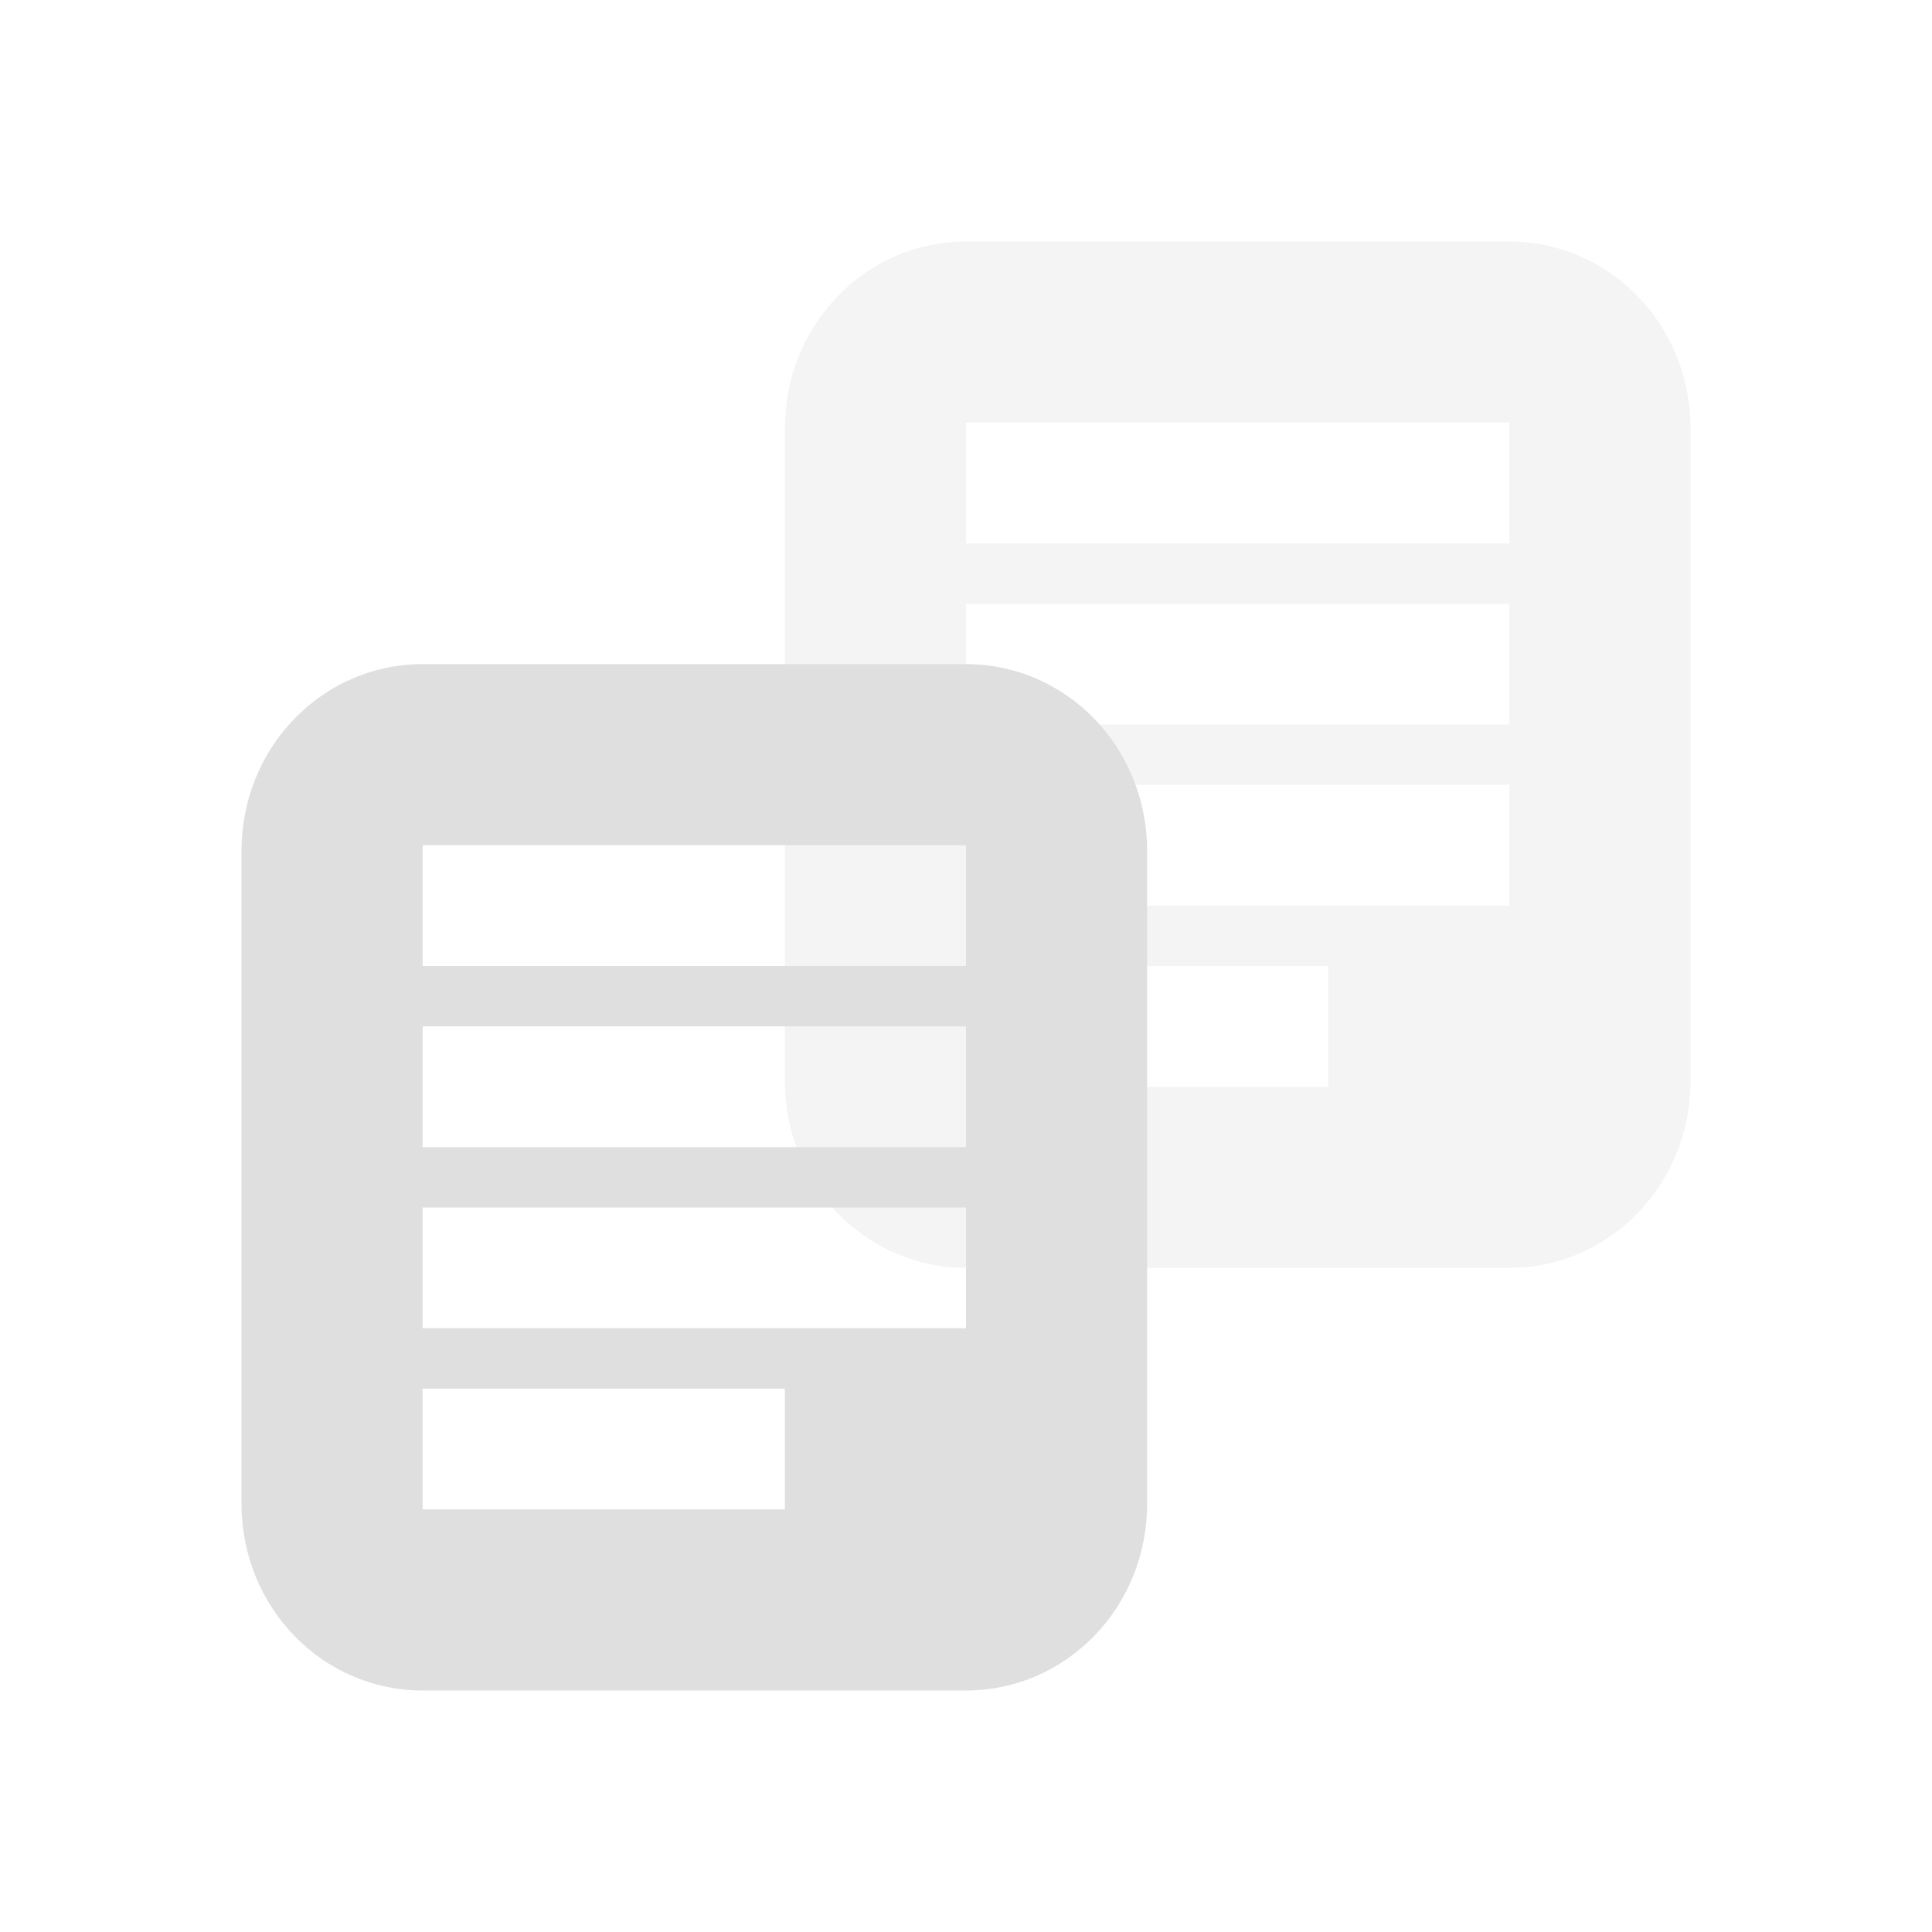 <svg xmlns="http://www.w3.org/2000/svg" width="32" height="32" version="1.1"><defs id="materia"><style id="current-color-scheme" type="text/css">.ColorScheme-Text{color:#dfdfdf}</style></defs><g id="22-22-klipper" transform="translate(32,10)"><rect style="opacity:.001" width="22" height="22" x="0" y="0"/><path style="fill:currentColor" d="M 5,8 C 3.892,8 3,8.892 3,10 v 7 c 0,1.108 0.892,2 2,2 h 6 c 1.108,0 2,-0.892 2,-2 V 10 C 13,8.892 12.108,8 11,8 Z m 0,2 h 6 v 1 H 5 Z m 0,2 h 6 v 1 H 5 Z m 0,2 h 6 v 1 H 5 Z m 0,2 h 4 v 1 H 5 Z" class="ColorScheme-Text"/><path style="opacity:.35;fill:currentColor" d="M 11,3 C 9.892,3 9,3.892 9,5 v 7 c 0,1.108 0.892,2 2,2 h 6 c 1.108,0 2,-0.892 2,-2 V 5 C 19,3.892 18.108,3 17,3 Z m 0,2 h 6 v 1 h -6 z m 0,2 h 6 v 1 h -6 z m 0,2 h 6 v 1 h -6 z m 0,2 h 4 v 1 h -4 z" class="ColorScheme-Text"/></g><g id="klipper"><rect style="opacity:.001" width="32" height="32" x="0" y="0"/><path style="fill:currentColor" d="M 7 11 C 5.338 11 4 12.379 4 14.092 L 4 24.908 C 4 26.621 5.338 28 7 28 L 16 28 C 17.662 28 19 26.621 19 24.908 L 19 14.092 C 19 12.379 17.662 11 16 11 L 7 11 z M 7 14 L 16 14 L 16 16 L 7 16 L 7 14 z M 7 17 L 16 17 L 16 19 L 7 19 L 7 17 z M 7 20 L 16 20 L 16 22 L 7 22 L 7 20 z M 7 23 L 13 23 L 13 25 L 7 25 L 7 23 z" class="ColorScheme-Text"/><path style="opacity:.35;fill:currentColor" d="M 16,4 C 14.338,4 13,5.379 13,7.092 V 17.908 C 13,19.621 14.338,21 16,21 h 9 c 1.662,0 3,-1.379 3,-3.092 V 7.092 C 28,5.379 26.662,4 25,4 Z m 0,3 h 9 v 2 h -9 z m 0,3 h 9 v 2 h -9 z m 0,3 h 9 v 2 h -9 z m 0,3 h 6 v 2 h -6 z" class="ColorScheme-Text"/></g></svg>